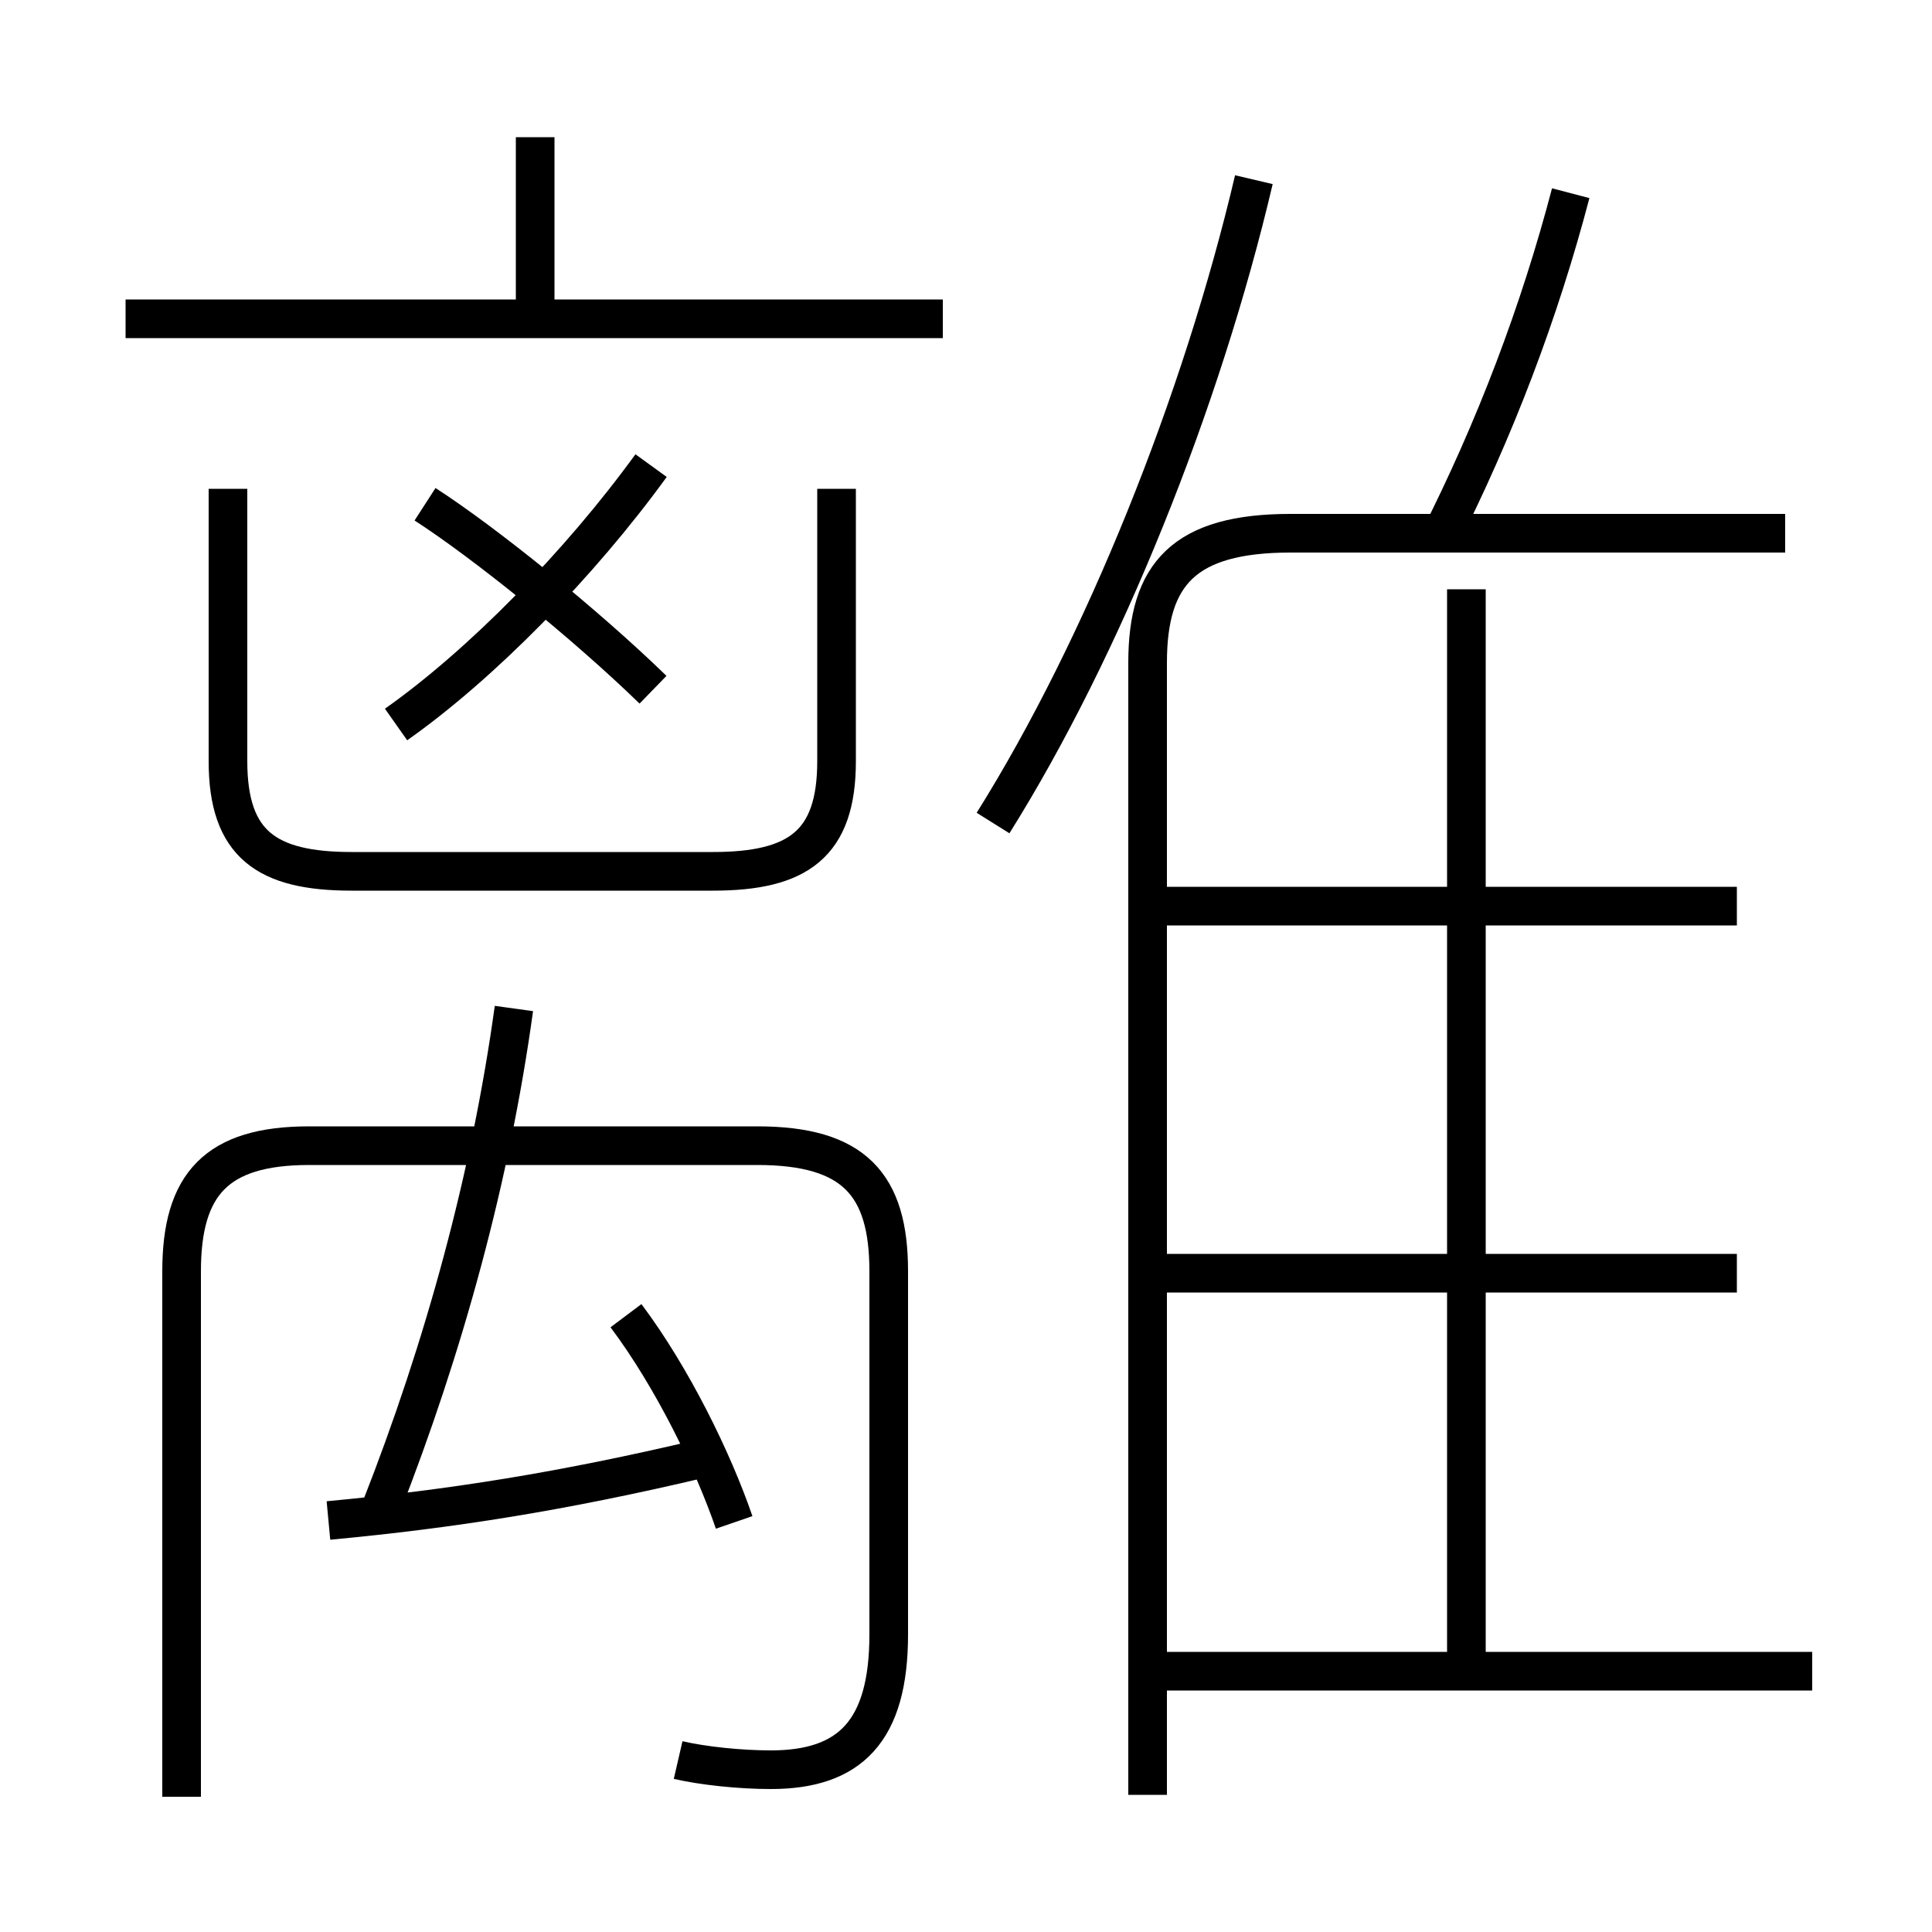 <?xml version='1.0' encoding='utf8'?>
<svg viewBox="0.0 -6.0 50.0 50.0" version="1.1" xmlns="http://www.w3.org/2000/svg">
<rect x="0.0" y="-6.0" width="50.0" height="50.0" fill="#808080" stroke="none"/>
<rect x="-1000" y="-1000" width="2000" height="2000" stroke="white" fill="white"/>
<g style="fill:white;stroke:#000000;  stroke-width:1">
<path d="M 29.7 2.45 L 29.7 -26.85 C 29.7 -29.15 30.65 -30.2 33.4 -30.2 L 46.2 -30.2 M 8.5 -4.65 C 11.7 -4.95 14.55 -5.4 18.15 -6.25 M 17.55 1.55 C 18.2 1.7 19.15 1.8 19.95 1.8 C 22.0 1.8 23.0 0.8 23.0 -1.7 L 23.0 -11.1 C 23.0 -13.35 22.1 -14.35 19.6 -14.35 L 8.0 -14.35 C 5.6 -14.35 4.7 -13.35 4.7 -11.1 L 4.7 2.5 M 9.85 -4.95 C 11.5 -9.15 12.7 -13.55 13.3 -17.9 M 19.0 -4.6 C 18.45 -6.2 17.4 -8.35 16.2 -9.95 M 46.9 -0.75 L 30.1 -0.75 M 5.9 -31.35 L 5.9 -24.3 C 5.9 -22.15 6.9 -21.45 9.1 -21.45 L 18.45 -21.45 C 20.65 -21.45 21.65 -22.15 21.65 -24.3 L 21.65 -31.35 M 10.25 -25.25 C 12.45 -26.8 15.0 -29.4 16.85 -31.95 M 16.9 -26.15 C 15.15 -27.85 12.55 -29.95 11.0 -30.95 M 44.95 -11.05 L 29.6 -11.05 M 24.4 -35.75 L 3.25 -35.75 M 13.85 -35.3 L 13.85 -40.45 M 37.95 -0.9 L 37.95 -28.75 M 44.95 -20.55 L 29.6 -20.55 M 25.7 -22.7 C 28.55 -27.25 31.1 -33.6 32.45 -39.35 M 37.2 -29.95 C 38.7 -32.9 39.85 -35.95 40.65 -39.0" transform="translate(0.0 38.0)" />
</g>
</svg>